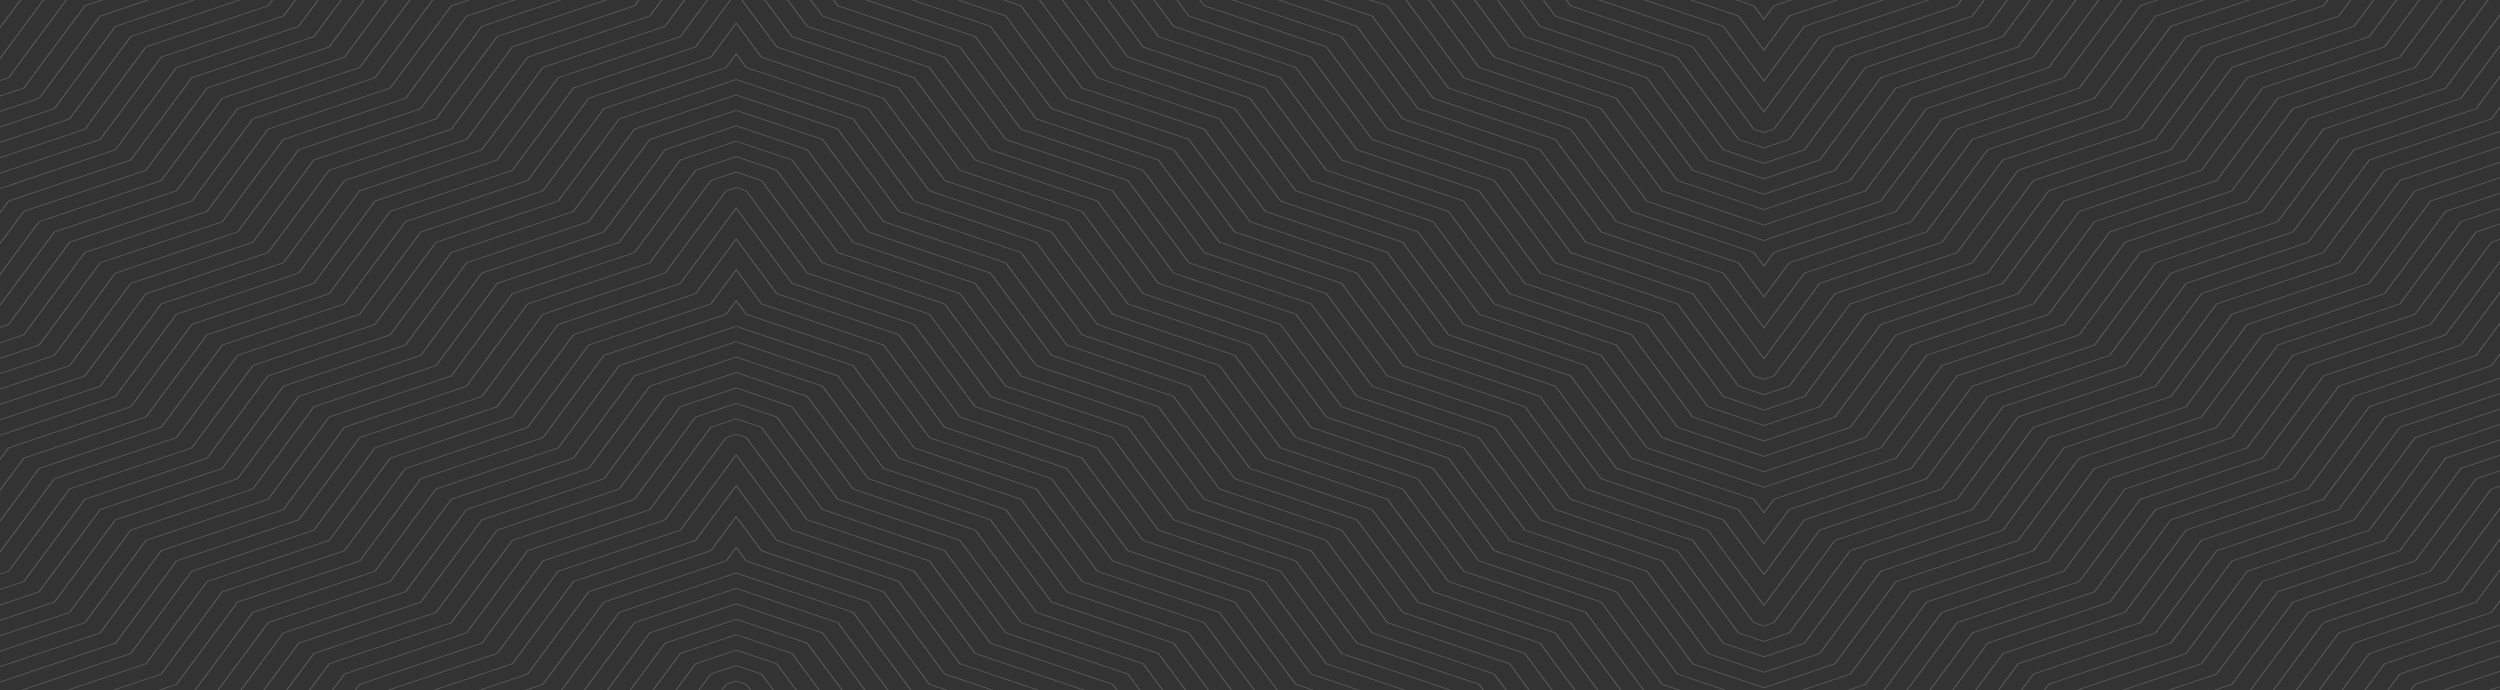 <svg width="1920" height="530" viewBox="0 0 1920 530" fill="none" xmlns="http://www.w3.org/2000/svg">
<rect x="0" y="0" width="1920" height="530" fill="#333333" stroke="none"/>
<g clip-path="url(#clip0_1330_11210)">
<path d="M440.207 256.851L440.082 256.894L393.183 320.059L299.511 351.601L299.386 351.643L252.487 414.808L158.815 446.351L158.69 446.394L111.791 509.559L48.814 530.763H50.7L112.29 510.026L112.416 509.983L159.316 446.818L252.987 415.275L253.113 415.231L300.013 352.066L393.682 320.524L393.807 320.484L440.708 257.317L534.38 225.776L534.505 225.733L565.366 184.17V182.898L533.878 225.31L440.207 256.851ZM428.483 248.957L428.357 248.999L381.458 312.164L287.788 343.708L287.662 343.747L240.762 406.916L147.09 438.455L146.965 438.498L100.067 501.664L13.643 530.764H15.532L100.571 502.13L100.696 502.088L147.594 438.923L241.267 407.381L241.392 407.34L288.291 344.172L381.964 312.634L382.089 312.59L428.988 249.424L522.66 217.883L522.786 217.84L565.369 160.485V159.212L522.156 217.417L428.483 248.957ZM475.256 91.083L428.358 154.25L334.685 185.791L334.56 185.833L287.66 248.997L193.987 280.539L193.861 280.581L146.963 343.747L53.29 375.291L53.164 375.33L6.266 438.498L-87.408 470.037L-87.533 470.08L-132.591 530.763H-131.644L-86.907 470.502L6.766 438.963L6.891 438.92L53.789 375.752L147.462 344.213L147.588 344.169L194.486 281.001L288.159 249.462L288.284 249.421L335.185 186.253L428.857 154.712L428.982 154.671L475.879 91.504L565.365 61.375V60.739L475.382 91.04L475.256 91.083ZM486.981 98.979L440.082 162.144L346.41 193.686L346.285 193.728L299.386 256.895L205.713 288.435L205.587 288.475L158.69 351.644L65.015 383.184L64.89 383.226L17.994 446.395L-75.682 477.934L-75.808 477.977L-115.001 530.764H-114.058L-75.18 478.401L18.493 446.858L18.619 446.819L65.516 383.649L159.191 352.11L159.316 352.067L206.212 288.9L299.887 257.36L300.012 257.318L346.912 194.151L440.583 162.61L440.709 162.567L487.608 99.4L565.367 73.217V72.582L487.104 98.934L486.981 98.979ZM545.604 327.957L498.707 391.122L405.033 422.665L404.908 422.706L358.008 485.873L264.336 517.412L264.211 517.456L254.331 530.764H255.274L264.839 517.88L358.511 486.337L358.637 486.298L405.536 423.128L499.209 391.589L499.335 391.546L546.232 328.381L565.367 321.935V321.299L545.727 327.913L545.604 327.957ZM557.329 335.852L510.431 399.021L416.758 430.559L416.632 430.603L369.735 493.767L276.063 525.311L275.936 525.353L271.916 530.766H272.862L276.565 525.778L370.238 494.236L370.363 494.193L417.262 431.028L510.935 399.485L511.06 399.444L557.958 336.277L565.368 333.784V333.145L557.455 335.812L557.329 335.852ZM463.657 272.644L463.531 272.687L416.632 335.852L322.96 367.394L322.834 367.438L275.935 430.603L182.265 462.144L182.14 462.185L135.239 525.353L119.163 530.766H121.052L135.743 525.818L135.869 525.778L182.766 462.611L276.439 431.071L276.564 431.028L323.463 367.859L417.135 336.32L417.261 336.277L464.16 273.112L557.832 241.571L557.958 241.528L565.367 231.548V230.276L557.329 241.105L463.657 272.644ZM451.931 264.748L451.807 264.791L404.909 327.958L311.234 359.499L311.109 359.541L264.212 422.707L170.54 454.249L170.414 454.292L123.516 517.457L83.989 530.765H85.878L124.019 517.923L124.144 517.881L171.043 454.714L264.716 423.173L264.841 423.129L311.74 359.965L405.412 328.421L405.538 328.382L452.437 265.215L546.109 233.674L546.234 233.632L565.371 207.859V206.587L545.606 233.209L451.931 264.748ZM533.879 130.563L486.982 193.729L393.309 225.269L393.183 225.312L346.284 288.476L252.612 320.019L252.484 320.063L205.587 383.228L111.915 414.769L111.789 414.81L64.89 477.978L-28.782 509.518L-28.908 509.56L-44.653 530.764H-43.708L-28.278 509.984L65.394 478.442L65.519 478.401L112.418 415.234L206.09 383.694L206.215 383.651L253.116 320.485L346.789 288.944L346.914 288.9L393.81 225.735L487.485 194.194L487.61 194.152L534.509 130.987L565.368 120.595V119.958L534.006 130.519L533.879 130.563ZM557.329 146.353L510.431 209.52L416.758 241.061L416.632 241.103L369.735 304.268L276.063 335.812L275.936 335.851L229.037 399.02L135.365 430.559L135.239 430.602L88.34 493.767L-5.335 525.31L-5.46 525.352L-9.479 530.764H-8.536L-4.832 525.777L88.84 494.235L88.965 494.191L135.865 431.026L229.537 399.483L229.663 399.444L276.562 336.275L370.234 304.736L370.359 304.692L417.258 241.528L510.931 209.986L511.056 209.943L557.955 146.777L565.365 144.282V143.646L557.452 146.311L557.329 146.353ZM545.604 138.457L498.705 201.624L405.033 233.165L404.908 233.208L358.008 296.374L264.336 327.916L264.211 327.959L217.313 391.123L123.639 422.666L123.514 422.706L76.616 485.875L-17.058 517.414L-17.182 517.457L-27.064 530.766H-26.118L-16.553 517.881L77.119 486.338L77.244 486.299L124.142 423.13L217.815 391.591L217.939 391.548L264.838 328.382L358.51 296.841L358.636 296.797L405.535 233.633L499.208 202.091L499.334 202.049L546.231 138.882L565.366 132.44V131.803L545.726 138.417L545.604 138.457ZM498.705 106.875L451.805 170.04L358.132 201.581L358.007 201.624L311.109 264.791L217.436 296.332L217.311 296.373L170.414 359.538L76.739 391.08L76.614 391.122L29.716 454.291L-63.958 485.83L-64.083 485.873L-97.414 530.764H-96.469L-63.454 486.298L30.218 454.754L30.344 454.713L77.243 391.546L170.916 360.003L171.041 359.964L217.939 296.797L311.613 265.255L311.737 265.213L358.635 202.046L452.308 170.505L452.434 170.463L499.333 107.296L565.365 85.062V84.428L498.828 106.832L498.705 106.875ZM463.657 83.145L463.531 83.187L416.632 146.353L322.96 177.894L322.834 177.937L275.935 241.104L182.265 272.644L182.14 272.687L135.239 335.852L41.565 367.394L41.44 367.438L-5.457 430.603L-99.132 462.144L-99.256 462.185L-146.153 525.353L-162.228 530.766H-160.34L-145.65 525.818L-145.525 525.778L-98.628 462.611L-4.954 431.071L-4.828 431.028L42.069 367.859L135.743 336.32L135.869 336.277L182.768 273.112L276.438 241.571L276.566 241.528L323.464 178.361L417.136 146.819L417.262 146.777L464.159 83.611L557.831 52.07L557.957 52.027L565.366 42.047V40.776L557.328 51.605L463.657 83.145ZM510.431 114.77L463.532 177.937L369.857 209.478L369.732 209.521L322.834 272.688L229.16 304.227L229.035 304.27L182.138 367.438L88.465 398.979L88.339 399.022L41.44 462.186L-52.232 493.73L-52.358 493.768L-79.826 530.766H-78.88L-51.728 494.193L41.944 462.654L42.069 462.611L88.967 399.444L182.642 367.902L182.767 367.859L229.665 304.694L323.338 273.152L323.463 273.112L370.36 209.945L464.035 178.403L464.16 178.361L511.058 115.195L565.368 96.907V96.271L510.554 114.729L510.431 114.77ZM533.879 320.063L486.982 383.228L393.309 414.769L393.183 414.81L346.287 477.978L252.614 509.518L252.488 509.56L236.742 530.764H237.688L253.118 509.984L346.791 478.442L346.916 478.401L393.812 415.234L487.486 383.694L487.613 383.651L534.509 320.485L565.371 310.094V309.457L534.008 320.016L533.879 320.063ZM545.604 43.708L451.93 75.249L451.806 75.292L404.908 138.459L311.233 169.999L311.108 170.041L264.211 233.208L170.539 264.748L170.413 264.791L123.515 327.958L29.842 359.499L29.717 359.541L-17.186 422.707L-110.859 454.249L-110.985 454.292L-157.881 517.457L-197.409 530.765H-195.52L-157.379 517.923L-157.254 517.881L-110.355 454.714L-16.682 423.173L-16.556 423.129L30.34 359.965L124.014 328.421L124.139 328.382L171.038 265.215L264.711 233.674L264.836 233.632L311.733 170.465L405.407 138.925L405.532 138.882L452.436 75.717L546.106 44.176L546.234 44.133L565.369 18.361V17.09L545.604 43.708ZM522.153 122.667L475.256 185.832L381.583 217.375L381.457 217.417L334.561 280.581L240.888 312.122L240.761 312.166L193.864 375.331L100.191 406.873L100.066 406.916L53.166 470.083L-40.506 501.625L-40.631 501.665L-62.237 530.766H-61.292L-40 502.088L53.671 470.548L53.798 470.505L100.697 407.34L194.369 375.798L194.494 375.755L241.395 312.59L335.065 281.047L335.193 281.004L382.089 217.84L475.762 186.299L475.887 186.256L522.786 123.091L565.371 108.753V108.117L522.283 122.625L522.153 122.667ZM498.705 485.872L465.372 530.763H466.318L499.335 486.296L565.367 464.06V463.424L498.83 485.827L498.705 485.872ZM510.431 493.766L482.962 530.763H483.907L511.06 494.19L565.37 475.905V475.267L510.556 493.724L510.431 493.766ZM475.256 470.08L430.199 530.763H431.144L475.884 470.502L565.37 440.375V439.735L475.384 470.036L475.256 470.08ZM522.153 501.662L500.548 530.763H501.492L522.783 502.085L565.366 487.747V487.111L522.278 501.622L522.153 501.662ZM463.657 462.143L463.531 462.183L416.632 525.352L400.557 530.764H402.446L417.136 525.817L417.262 525.777L464.161 462.609L557.833 431.071L557.959 431.026L565.368 421.047V419.776L557.33 430.604L463.657 462.143ZM557.329 525.352L553.31 530.764H554.254L557.958 525.777L565.367 523.281V522.645L557.455 525.31L557.329 525.352ZM545.604 517.454L535.723 530.763H536.668L546.234 517.879L565.369 511.437V510.799L545.729 517.409L545.604 517.454ZM522.153 312.164L475.256 375.33L381.583 406.873L381.457 406.916L334.56 470.08L240.887 501.623L240.76 501.664L219.155 530.764H220.101L241.391 502.087L335.064 470.547L335.192 470.503L382.088 407.338L475.761 375.795L475.886 375.753L522.785 312.587L565.37 298.25V297.614L522.282 312.121L522.153 312.164ZM533.879 509.559L518.136 530.763H519.08L534.507 509.983L565.369 499.593V498.954L534.006 509.515L533.879 509.559ZM451.931 454.246L451.807 454.29L404.909 517.454L365.383 530.763H367.272L405.411 517.92L405.537 517.879L452.436 454.712L546.106 423.17L546.234 423.127L565.369 397.355V396.084L545.604 422.703L451.931 454.246ZM486.981 288.476L440.082 351.646L346.409 383.183L346.284 383.225L299.385 446.394L205.712 477.933L205.586 477.976L166.394 530.763H167.337L206.215 478.4L299.888 446.857L300.015 446.818L346.913 383.648L440.585 352.109L440.711 352.066L487.608 288.899L565.367 262.716V262.081L487.105 288.434L486.981 288.476ZM510.431 304.27L463.532 367.438L369.857 398.977L369.732 399.021L322.834 462.185L229.16 493.728L229.035 493.767L201.568 530.764H202.513L229.665 494.191L323.338 462.653L323.463 462.609L370.36 399.444L464.035 367.901L464.16 367.859L511.058 304.692L565.368 286.407V285.767L510.554 304.224L510.431 304.27ZM498.705 296.372L451.807 359.54L358.133 391.08L358.008 391.122L311.11 454.291L217.437 485.83L217.312 485.873L183.979 530.764H184.925L217.941 486.298L311.615 454.754L311.739 454.713L358.637 391.546L452.31 360.003L452.436 359.964L499.335 296.794L565.367 274.559V273.924L498.83 296.329L498.705 296.372ZM475.256 280.581L428.358 343.747L334.685 375.291L334.56 375.33L287.66 438.498L193.987 470.037L193.861 470.08L148.806 530.764H149.751L194.491 470.503L288.164 438.965L288.289 438.923L335.188 375.753L428.861 344.213L428.986 344.171L475.883 281.001L565.367 250.875V250.239L475.383 280.54L475.256 280.581ZM440.207 446.351L440.082 446.394L393.183 509.559L330.208 530.763H332.097L393.684 510.026L393.809 509.983L440.71 446.818L534.382 415.275L534.507 415.231L565.368 373.668V372.398L533.88 414.807L440.207 446.351ZM428.483 438.453L428.357 438.495L381.458 501.662L295.035 530.763H296.924L381.961 502.129L382.086 502.087L428.985 438.923L522.657 407.38L522.783 407.338L565.366 349.983V348.713L522.153 406.916L428.483 438.453ZM486.981 477.976L447.787 530.763H448.73L487.611 478.4L565.37 452.218V451.582L487.107 477.932L486.981 477.976ZM-168.978 225.734L-75.306 194.193L-75.181 194.151L-28.281 130.986L65.391 99.444L65.516 99.401L112.417 36.235L206.087 4.695L206.212 4.652L210.234 -0.765H209.291L205.583 4.228L111.911 35.767L111.785 35.81L64.887 98.978L-28.785 130.519L-28.911 130.562L-75.809 193.728L-169.481 225.268L-169.606 225.311L-216.507 288.476L-223.918 290.973V291.612L-215.876 288.902L-168.978 225.734ZM-192.428 304.691L-145.53 241.527L-51.858 209.985L-51.732 209.942L-4.834 146.776L88.838 115.236L88.963 115.192L135.862 52.026L229.535 20.486L229.661 20.445L245.409 -0.764H244.462L229.031 20.022L135.361 51.562L135.235 51.604L88.336 114.771L-5.336 146.311L-5.461 146.353L-52.361 209.52L-146.033 241.061L-146.158 241.103L-193.057 304.269L-223.919 314.66V315.297L-192.555 304.736L-192.428 304.691ZM-110.481 360.003L-110.355 359.964L-63.457 296.794L30.215 265.255L30.341 265.213L77.24 202.046L170.913 170.505L171.038 170.463L217.936 107.296L311.61 75.755L311.734 75.713L358.632 12.546L398.168 -0.766H396.278L358.13 12.082L358.004 12.124L311.106 75.29L217.433 106.832L217.308 106.875L170.41 170.04L76.736 201.581L76.611 201.624L29.713 264.789L-63.961 296.331L-64.086 296.372L-110.986 359.54L-204.658 391.08L-204.783 391.122L-223.92 416.896V418.166L-204.154 391.546L-110.481 360.003ZM-122.205 352.11L-122.08 352.068L-75.182 288.899L18.491 257.359L18.617 257.317L65.514 194.15L159.189 162.609L159.314 162.566L206.21 99.4L299.885 67.859L300.012 67.817L346.91 4.651L362.996 -0.766H361.107L346.407 4.185L346.282 4.229L299.381 67.394L205.709 98.935L205.583 98.978L158.686 162.143L65.011 193.685L64.886 193.727L17.99 256.892L-75.683 288.434L-75.809 288.474L-122.708 351.643L-216.381 383.183L-216.507 383.225L-223.918 393.209V394.479L-215.876 383.648L-122.205 352.11ZM-199.792 -0.763H-201.682L-216.383 4.188L-216.509 4.232L-223.92 14.213V15.483L-215.878 4.655L-199.792 -0.763ZM-157.254 328.381L-110.355 265.214L-16.682 233.673L-16.556 233.631L30.34 170.464L124.014 138.924L124.138 138.881L171.038 75.714L264.71 44.173L264.835 44.13L298.17 -0.765H297.224L264.207 43.706L170.535 75.247L170.409 75.29L123.509 138.457L29.837 169.997L29.712 170.039L-17.186 233.206L-110.86 264.747L-110.986 264.79L-157.882 327.957L-223.918 350.189V350.829L-157.379 328.423L-157.254 328.381ZM-168.978 320.484L-122.081 257.318L-28.408 225.777L-28.282 225.734L18.616 162.567L112.288 131.027L112.414 130.985L159.312 67.818L252.985 36.276L253.111 36.234L280.581 -0.765H279.636L252.48 35.812L158.809 67.353L158.684 67.395L111.785 130.563L18.113 162.103L17.988 162.145L-28.912 225.312L-122.586 256.852L-122.711 256.894L-169.607 320.062L-223.92 338.346V338.982L-169.105 320.525L-168.978 320.484ZM-180.703 312.587L-133.804 249.423L-40.131 217.882L-40.006 217.839L6.892 154.673L100.566 123.131L100.691 123.088L147.589 59.922L241.264 28.382L241.389 28.338L262.997 -0.766H262.053L240.758 27.915L147.086 59.455L146.961 59.498L100.063 122.665L6.39 154.204L6.264 154.247L-40.635 217.414L-134.308 248.955L-134.434 248.997L-181.33 312.163L-223.917 326.502V327.138L-180.827 312.631L-180.703 312.587ZM-192.428 494.189L-145.529 431.024L-51.858 399.481L-51.732 399.44L-4.834 336.273L88.838 304.733L88.963 304.69L135.862 241.525L229.535 209.983L229.661 209.94L276.558 146.774L370.231 115.234L370.356 115.19L417.255 52.024L510.928 20.484L511.053 20.443L526.801 -0.766H525.855L510.425 20.02L416.755 51.561L416.629 51.603L369.731 114.77L276.06 146.31L275.933 146.352L229.035 209.519L135.362 241.059L135.236 241.101L88.337 304.266L-5.335 335.81L-5.46 335.849L-52.36 399.018L-146.032 430.557L-146.157 430.6L-193.056 493.765L-223.918 504.157V504.794L-192.554 494.234L-192.428 494.189ZM-204.154 486.295L-157.256 423.127L-63.583 391.588L-63.457 391.545L-16.557 328.379L77.115 296.836L77.24 296.794L124.138 233.628L217.809 202.088L217.936 202.046L264.834 138.88L358.506 107.339L358.632 107.296L405.531 44.129L499.205 12.589L499.331 12.546L509.215 -0.766H508.269L498.702 12.122L405.029 43.663L404.904 43.705L358.004 106.872L264.332 138.412L264.207 138.455L217.308 201.622L123.636 233.163L123.511 233.206L76.612 296.372L-17.062 327.914L-17.187 327.957L-64.085 391.122L-157.757 422.665L-157.883 422.706L-204.781 485.873L-223.918 492.315V492.952L-204.277 486.338L-204.154 486.295ZM-168.978 415.23L-75.306 383.691L-75.181 383.647L-28.281 320.483L65.391 288.941L65.516 288.898L112.415 225.732L206.087 194.191L206.212 194.149L253.113 130.984L346.786 99.442L346.911 99.399L393.807 36.233L487.481 4.693L487.608 4.65L491.628 -0.767H490.685L486.979 4.226L393.306 35.765L393.18 35.808L346.284 98.975L252.609 130.516L252.484 130.56L205.584 193.725L111.914 225.266L111.788 225.309L64.891 288.476L-28.781 320.019L-28.907 320.063L-75.805 383.228L-169.477 414.769L-169.602 414.81L-216.504 477.978L-223.913 480.473V481.111L-215.871 478.403L-168.978 415.23ZM-98.756 367.9L-98.631 367.858L-51.731 304.691L41.941 273.148L42.066 273.109L88.964 209.942L182.64 178.401L182.765 178.359L229.663 115.192L323.336 83.652L323.461 83.609L370.358 20.444L433.344 -0.765H431.456L369.855 19.977L369.73 20.02L322.831 83.185L229.158 114.726L229.033 114.768L182.137 177.935L88.463 209.476L88.336 209.519L41.438 272.686L-52.234 304.226L-52.36 304.269L-99.258 367.437L-192.931 398.976L-193.056 399.02L-223.918 440.583V441.854L-192.428 399.441L-98.756 367.9ZM-168.978 509.982L-122.081 446.817L-28.408 415.274L-28.282 415.23L18.616 352.065L112.288 320.523L112.414 320.483L159.314 257.316L252.985 225.775L253.111 225.732L300.008 162.565L393.68 131.025L393.805 130.983L440.706 67.816L534.378 36.274L534.503 36.232L561.976 -0.767H561.03L533.878 35.811L440.206 67.352L440.081 67.394L393.182 130.562L299.51 162.102L299.385 162.144L252.486 225.311L158.814 256.851L158.689 256.893L111.788 320.061L18.117 351.6L17.992 351.644L-28.908 414.808L-122.582 446.349L-122.707 446.394L-169.603 509.558L-223.917 527.845V528.481L-169.102 510.024L-168.978 509.982ZM-87.033 375.795L-86.907 375.753L-40.008 312.587L53.664 281.045L53.79 281.001L100.689 217.838L194.362 186.297L194.487 186.254L241.385 123.089L335.058 91.548L335.186 91.504L382.083 28.339L468.517 -0.765H466.629L381.579 27.873L381.453 27.916L334.555 91.082L240.883 122.624L240.757 122.667L193.86 185.832L100.187 217.373L100.062 217.415L53.162 280.581L-40.51 312.121L-40.635 312.164L-87.533 375.33L-181.208 406.87L-181.333 406.913L-223.92 464.269V465.54L-180.705 407.337L-87.033 375.795ZM-145.529 336.276L-98.632 273.109L-4.959 241.568L-4.833 241.525L42.064 178.358L135.738 146.817L135.863 146.775L182.761 83.609L276.434 52.068L276.559 52.025L315.753 -0.765H314.81L275.929 51.603L182.259 83.145L182.133 83.187L135.234 146.353L41.56 177.894L41.435 177.937L-5.462 241.104L-99.137 272.644L-99.261 272.687L-146.158 335.852L-223.918 362.038V362.674L-145.654 336.32L-145.529 336.276ZM-180.703 502.085L-133.804 438.92L-40.131 407.378L-40.006 407.337L6.892 344.169L100.566 312.631L100.691 312.587L147.589 249.421L241.264 217.88L241.389 217.837L288.286 154.671L381.959 123.129L382.084 123.086L428.983 59.921L522.657 28.383L522.783 28.34L544.392 -0.764H543.448L522.153 27.917L428.48 59.457L428.355 59.5L381.456 122.666L287.786 154.207L287.66 154.25L240.76 217.417L147.088 248.958L146.963 249L100.065 312.165L6.392 343.708L6.266 343.747L-40.633 406.916L-134.306 438.455L-134.432 438.498L-181.33 501.662L-223.917 515.999V516.637L-180.827 502.127L-180.703 502.085ZM-204.154 296.794L-157.256 233.63L-63.583 202.089L-63.457 202.047L-16.557 138.88L77.115 107.339L77.24 107.296L124.138 44.129L217.809 12.589L217.936 12.546L227.819 -0.766H226.874L217.306 12.122L123.634 43.663L123.509 43.705L76.612 106.873L-17.062 138.414L-17.187 138.457L-64.086 201.624L-157.758 233.165L-157.884 233.208L-204.783 296.374L-223.92 302.816V303.455L-204.278 296.843L-204.154 296.794ZM-180.703 123.089L-133.804 59.922L-40.131 28.383L-40.006 28.34L-18.398 -0.764H-19.341L-40.635 27.917L-134.308 59.458L-134.434 59.501L-181.33 122.668L-223.917 137.006V137.642L-180.827 123.133L-180.703 123.089ZM-157.254 138.882L-110.355 75.715L-16.682 44.174L-16.556 44.131L16.777 -0.763H15.832L-17.186 43.708L-110.86 75.249L-110.986 75.292L-157.882 138.458L-223.918 160.693V161.33L-157.379 138.925L-157.254 138.882ZM-145.529 146.776L-98.631 83.61L-4.958 52.07L-4.831 52.027L34.365 -0.763H33.42L-5.459 51.604L-99.134 83.144L-99.258 83.186L-146.155 146.352L-223.917 172.535V173.171L-145.653 146.818L-145.529 146.776ZM-168.978 130.987L-122.081 67.82L-28.408 36.278L-28.282 36.236L-0.812 -0.763H-1.757L-28.91 35.812L-122.584 67.353L-122.709 67.395L-169.606 130.563L-223.918 148.849V149.485L-169.103 131.029L-168.978 130.987ZM-133.804 154.674L-86.906 91.507L6.767 59.965L6.892 59.922L51.952 -0.765H51.006L6.264 59.499L-87.408 91.04L-87.533 91.082L-134.433 154.249L-223.918 184.38V185.016L-133.931 154.715L-133.804 154.674ZM-164.616 -0.763H-166.505L-204.658 12.084L-204.783 12.125L-223.919 37.898V39.169L-204.153 12.548L-164.616 -0.763ZM-94.269 -0.763H-96.159L-181.207 27.875L-181.332 27.918L-223.919 85.273V86.545L-180.704 28.341L-94.269 -0.763ZM-129.443 -0.763H-131.332L-192.932 19.979L-193.057 20.022L-223.918 61.586V62.857L-192.428 20.446L-129.443 -0.763ZM-122.205 162.61L-122.08 162.567L-75.182 99.401L18.491 67.86L18.617 67.818L65.516 4.653L81.603 -0.764H79.714L65.012 4.186L64.887 4.23L17.99 67.395L-75.683 98.936L-75.809 98.979L-122.708 162.144L-216.38 193.686L-216.506 193.728L-223.917 203.709V204.981L-215.875 194.15L-122.205 162.61ZM-192.428 115.193L-145.53 52.027L-51.858 20.487L-51.732 20.446L-35.986 -0.763H-36.93L-52.362 20.023L-146.034 51.563L-146.159 51.605L-193.058 114.771L-223.919 125.161V125.797L-192.555 115.237L-192.428 115.193ZM-87.033 186.299L-86.907 186.256L-40.008 123.091L53.665 91.55L53.791 91.507L100.69 28.341L187.125 -0.763H185.236L100.188 27.875L100.063 27.918L53.163 91.084L-40.509 122.625L-40.634 122.668L-87.532 185.833L-181.205 217.374L-181.33 217.416L-223.917 274.773V276.043L-180.702 217.839L-87.033 186.299ZM-110.481 170.506L-110.355 170.464L-63.457 107.297L30.215 75.756L30.341 75.714L77.24 12.547L116.774 -0.765H114.886L76.735 12.082L76.61 12.124L29.711 75.29L-63.963 106.832L-64.088 106.875L-110.988 170.04L-204.66 201.581L-204.785 201.624L-223.922 227.397V228.668L-204.156 202.046L-110.481 170.506ZM-98.756 178.402L-98.631 178.36L-51.729 115.193L41.942 83.653L42.067 83.61L88.965 20.445L151.952 -0.764H150.063L88.464 19.978L88.338 20.021L41.439 83.186L-52.233 114.727L-52.359 114.769L-99.257 177.936L-192.93 209.477L-193.055 209.52L-223.917 251.084V252.357L-192.427 209.944L-98.756 178.402ZM-204.154 107.298L-157.256 44.131L-63.583 12.591L-63.457 12.548L-53.573 -0.764H-54.518L-64.086 12.124L-157.756 43.665L-157.882 43.707L-204.782 106.874L-223.919 113.316V113.952L-204.278 107.339L-204.154 107.298ZM-168.978 36.236L-75.306 4.696L-75.181 4.653L-71.159 -0.764H-72.103L-75.809 4.229L-169.481 35.77L-169.606 35.812L-216.507 98.979L-223.918 101.473V102.11L-215.876 99.401L-168.978 36.236ZM-133.804 344.171L-86.906 281.001L6.767 249.464L6.892 249.423L53.79 186.255L147.463 154.714L147.588 154.673L194.487 91.506L288.16 59.965L288.285 59.923L333.345 -0.765H332.4L287.658 59.5L193.986 91.04L193.86 91.082L146.962 154.249L53.289 185.79L53.163 185.832L6.266 248.999L-87.408 280.539L-87.533 280.581L-134.433 343.747L-223.918 373.877V374.514L-133.931 344.213L-133.804 344.171Z" fill="white" fill-opacity=".2"/>
<path d="M596.854 225.311L565.367 182.899V184.171L596.227 225.734L596.352 225.777L690.024 257.318L736.924 320.485L737.049 320.525L830.718 352.067L877.618 415.232L877.744 415.276L971.414 446.819L1018.32 509.984L1018.44 510.027L1080.03 530.764H1081.92L1018.94 509.56L972.044 446.395L971.918 446.352L878.246 414.809L831.347 351.644L831.222 351.602L737.55 320.06L690.65 256.895L690.524 256.852L596.854 225.311ZM608.579 217.417L565.367 159.212V160.485L607.95 217.84L608.075 217.883L701.747 249.424L748.647 312.59L748.771 312.634L842.445 344.172L889.343 407.34L889.468 407.381L983.142 438.923L1030.04 502.088L1030.16 502.13L1115.2 530.764H1117.09L1030.67 501.664L983.768 438.498L983.644 438.455L889.972 406.916L843.071 343.747L842.945 343.708L749.274 312.164L702.375 248.999L702.249 248.957L608.579 217.417ZM655.351 91.04L565.367 60.738V61.374L654.853 91.503L701.749 154.67L701.874 154.711L795.546 186.252L842.447 249.42L842.572 249.461L936.245 281L983.143 344.168L983.269 344.212L1076.94 375.751L1123.84 438.919L1123.96 438.962L1217.64 470.501L1262.38 530.762H1263.32L1218.26 470.079L1218.14 470.036L1124.47 438.497L1077.57 375.329L1077.44 375.29L983.769 343.746L936.873 280.58L936.747 280.538L843.074 248.996L796.173 185.832L796.048 185.79L702.374 154.249L655.478 91.082L655.351 91.04ZM643.629 98.934L565.366 72.582V73.217L643.126 99.4L690.024 162.566L690.149 162.609L783.821 194.15L830.721 257.317L830.845 257.359L924.521 288.899L971.417 352.066L971.542 352.109L1065.22 383.648L1112.11 446.818L1112.24 446.857L1205.91 478.4L1244.79 530.763H1245.73L1206.54 477.976L1206.42 477.933L1112.74 446.394L1065.84 383.225L1065.72 383.183L972.043 351.643L925.146 288.474L925.02 288.434L831.347 256.894L784.447 193.727L784.322 193.685L690.65 162.143L643.751 98.978L643.629 98.934ZM585.003 327.913L565.362 321.299V321.935L584.498 328.381L631.395 391.546L631.521 391.589L725.194 423.128L772.094 486.298L772.22 486.337L865.892 517.88L875.457 530.764H876.4L866.52 517.456L866.395 517.412L772.723 485.873L725.823 422.706L725.698 422.665L632.024 391.122L585.127 327.957L585.003 327.913ZM573.278 335.812L565.364 333.145V333.784L572.774 336.277L619.672 399.444L619.797 399.485L713.471 431.028L760.37 494.193L760.495 494.236L854.168 525.778L857.871 530.766H858.818L854.798 525.353L854.671 525.311L761 493.767L714.101 430.603L713.976 430.559L620.302 399.021L573.404 335.852L573.278 335.812ZM573.405 241.104L565.367 230.275V231.547L572.775 241.527L572.901 241.57L666.573 273.111L713.472 336.276L713.597 336.319L807.269 367.858L854.169 431.027L854.294 431.07L947.968 462.61L994.866 525.777L994.992 525.817L1009.68 530.765H1011.57L995.496 525.352L948.595 462.184L948.47 462.143L854.8 430.602L807.9 367.438L807.774 367.394L714.102 335.852L667.204 272.687L667.078 272.644L573.405 241.104ZM585.131 233.207L565.365 206.585V207.857L584.502 233.63L584.627 233.672L678.299 265.213L725.197 328.38L725.323 328.419L818.995 359.963L865.895 423.127L866.019 423.171L959.693 454.712L1006.59 517.879L1006.72 517.921L1044.86 530.763H1046.75L1007.22 517.455L960.321 454.29L960.195 454.247L866.523 422.705L819.626 359.539L819.501 359.497L725.827 327.956L678.928 264.789L678.804 264.746L585.131 233.207ZM596.729 130.519L565.367 119.958V120.595L596.226 130.987L643.126 194.152L643.249 194.194L736.925 225.735L783.822 288.9L783.946 288.944L877.62 320.485L924.52 383.651L924.645 383.694L1018.32 415.234L1065.21 478.401L1065.34 478.442L1159.01 509.984L1174.44 530.764H1175.39L1159.64 509.56L1159.52 509.518L1065.84 477.978L1018.95 414.81L1018.82 414.769L925.149 383.228L878.25 320.063L878.123 320.019L784.451 288.476L737.553 225.312L737.426 225.269L643.753 193.729L596.855 130.563L596.729 130.519ZM573.28 146.31L565.366 143.645V144.281L572.776 146.776L619.674 209.942L619.799 209.985L713.472 241.527L760.372 304.691L760.497 304.735L854.169 336.274L901.068 399.443L901.193 399.482L994.865 431.025L1041.77 494.19L1041.89 494.234L1135.56 525.776L1139.27 530.763H1140.21L1136.19 525.351L1136.06 525.309L1042.39 493.765L995.494 430.6L995.367 430.557L901.696 399.018L854.8 335.85L854.673 335.811L761 304.267L714.101 241.102L713.976 241.06L620.302 209.519L573.404 146.352L573.28 146.31ZM585.003 138.417L565.362 131.803V132.44L584.498 138.882L631.395 202.049L631.521 202.091L725.194 233.633L772.094 296.797L772.22 296.841L865.892 328.382L912.79 391.548L912.915 391.591L1006.59 423.13L1053.48 486.299L1053.61 486.338L1147.28 517.881L1156.85 530.766H1157.79L1147.91 517.457L1147.79 517.414L1054.11 485.875L1007.22 422.706L1007.09 422.666L913.416 391.123L866.518 327.959L866.393 327.916L772.721 296.374L725.821 233.208L725.696 233.165L632.024 201.624L585.125 138.457L585.003 138.417ZM631.903 106.833L565.366 84.429V85.063L631.398 107.297L678.297 170.464L678.423 170.506L772.096 202.047L818.994 265.214L819.118 265.256L912.792 296.798L959.691 359.965L959.816 360.004L1053.49 391.547L1100.39 454.714L1100.51 454.755L1194.19 486.299L1227.2 530.765H1228.15L1194.81 485.874L1194.69 485.831L1101.02 454.292L1054.12 391.123L1053.99 391.081L960.319 359.538L913.422 296.373L913.297 296.332L819.623 264.791L772.725 201.624L772.599 201.581L678.927 170.04L632.027 106.875L631.903 106.833ZM573.405 51.604L565.367 40.775V42.046L572.775 52.026L572.901 52.069L666.573 83.61L713.47 146.776L713.596 146.818L807.268 178.36L854.166 241.527L854.293 241.57L947.964 273.111L994.864 336.276L994.989 336.319L1088.66 367.858L1135.56 431.027L1135.69 431.07L1229.36 462.61L1276.26 525.777L1276.38 525.817L1291.07 530.765H1292.96L1276.89 525.352L1229.99 462.184L1229.86 462.143L1136.19 430.602L1089.29 367.437L1089.17 367.393L995.495 335.851L948.594 272.686L948.469 272.643L854.799 241.103L807.9 177.937L807.774 177.894L714.102 146.353L667.204 83.187L667.078 83.145L573.405 51.604ZM620.177 114.729L565.363 96.271V96.907L619.674 115.195L666.573 178.361L666.697 178.403L760.372 209.945L807.269 273.112L807.394 273.152L901.068 304.694L947.966 367.859L948.091 367.902L1041.77 399.444L1088.67 462.611L1088.79 462.654L1182.46 494.193L1209.61 530.766H1210.56L1183.09 493.768L1182.96 493.73L1089.29 462.186L1042.4 399.022L1042.27 398.979L948.596 367.438L901.698 304.27L901.574 304.227L807.9 272.688L761 209.521L760.876 209.478L667.2 177.937L620.302 114.77L620.177 114.729ZM596.727 320.016L565.363 309.457V310.094L596.226 320.485L643.122 383.651L643.249 383.694L736.923 415.234L783.82 478.4L783.945 478.441L877.618 509.983L893.049 530.763H893.994L878.248 509.559L878.121 509.517L784.448 477.977L737.552 414.809L737.425 414.768L643.752 383.227L596.854 320.062L596.727 320.016ZM565.363 17.088V18.359L584.499 44.131L584.627 44.174L678.297 75.715L725.2 138.88L725.326 138.923L819 170.463L865.897 233.63L866.022 233.672L959.695 265.213L1006.59 328.38L1006.72 328.419L1100.39 359.963L1147.29 423.127L1147.41 423.171L1241.09 454.712L1287.99 517.879L1288.11 517.921L1326.25 530.763H1328.14L1288.61 517.455L1241.72 454.29L1241.59 454.247L1147.92 422.705L1101.02 359.539L1100.89 359.497L1007.22 327.956L960.32 264.789L960.194 264.746L866.522 233.206L819.625 170.039L819.5 169.997L725.826 138.457L678.927 75.29L678.803 75.247L585.129 43.706L565.363 17.088ZM608.454 122.625L565.365 108.117V108.753L607.95 123.091L654.849 186.256L654.974 186.299L748.647 217.84L795.543 281.004L795.671 281.047L889.342 312.59L936.243 375.755L936.367 375.798L1030.04 407.34L1076.94 470.505L1077.07 470.548L1170.74 502.088L1192.03 530.766H1192.97L1171.37 501.665L1171.24 501.625L1077.57 470.083L1030.67 406.916L1030.55 406.873L936.872 375.331L889.975 312.166L889.848 312.122L796.175 280.581L749.279 217.417L749.153 217.375L655.48 185.832L608.581 122.667L608.454 122.625ZM631.903 485.827L565.366 463.424V464.06L631.398 486.296L664.415 530.763H665.36L632.027 485.872L631.903 485.827ZM620.177 493.724L565.363 475.267V475.905L619.674 494.19L646.827 530.763H647.772L620.303 493.766L620.177 493.724ZM655.35 470.036L565.363 439.735V440.375L654.849 470.502L699.59 530.763H700.535L655.478 470.08L655.35 470.036ZM608.455 501.622L565.367 487.111V487.747L607.95 502.085L629.241 530.763H630.186L608.58 501.662L608.455 501.622ZM573.405 430.603L565.367 419.775V421.046L572.775 431.025L572.901 431.07L666.573 462.608L713.472 525.776L713.597 525.816L728.287 530.763H730.176L714.1 525.351L667.202 462.182L667.076 462.142L573.405 430.603ZM573.278 525.31L565.366 522.645V523.281L572.774 525.777L576.478 530.764H577.423L573.404 525.352L573.278 525.31ZM585.003 517.409L565.362 510.799V511.437L584.498 517.879L594.064 530.763H595.008L585.127 517.454L585.003 517.409ZM608.454 312.121L565.365 297.614V298.25L607.95 312.587L654.849 375.753L654.974 375.795L748.647 407.338L795.543 470.503L795.671 470.547L889.344 502.087L910.634 530.764H911.58L889.975 501.664L889.848 501.623L796.175 470.08L749.279 406.916L749.153 406.873L655.48 375.33L608.581 312.164L608.454 312.121ZM596.727 509.515L565.363 498.954V499.593L596.226 509.983L611.653 530.763H612.597L596.853 509.559L596.727 509.515ZM585.129 422.703L565.363 396.084V397.355L584.499 423.127L584.627 423.17L678.297 454.712L725.195 517.879L725.322 517.92L763.461 530.763H765.35L725.824 517.454L678.925 454.29L678.801 454.246L585.129 422.703ZM643.629 288.434L565.366 262.081V262.716L643.125 288.899L690.021 352.066L690.147 352.109L783.82 383.648L830.717 446.818L830.844 446.857L924.518 478.4L963.396 530.763H964.339L925.147 477.976L925.02 477.933L831.347 446.394L784.447 383.225L784.322 383.183L690.649 351.646L643.75 288.476L643.629 288.434ZM620.177 304.224L565.363 285.767V286.407L619.674 304.692L666.573 367.859L666.697 367.901L760.372 399.444L807.269 462.609L807.394 462.653L901.068 494.191L928.22 530.764H929.165L901.697 493.767L901.573 493.728L807.899 462.185L761 399.021L760.876 398.977L667.2 367.438L620.302 304.27L620.177 304.224ZM631.903 296.329L565.366 273.924V274.559L631.398 296.794L678.297 359.964L678.423 360.003L772.096 391.546L818.994 454.713L819.118 454.754L912.792 486.298L945.808 530.764H946.754L913.422 485.873L913.297 485.83L819.623 454.291L772.725 391.122L772.599 391.08L678.925 359.54L632.027 296.372L631.903 296.329ZM655.351 280.539L565.367 250.238V250.874L654.851 281L701.747 344.17L701.872 344.212L795.546 375.752L842.445 438.922L842.57 438.964L936.243 470.502L980.983 530.763H981.927L936.872 470.079L936.746 470.036L843.073 438.497L796.172 375.329L796.047 375.29L702.373 343.746L655.477 280.58L655.351 280.539ZM596.854 414.808L565.367 372.399V373.669L596.227 415.232L596.352 415.276L690.024 446.819L736.924 509.984L737.049 510.027L798.637 530.764H800.526L737.551 509.56L690.651 446.395L690.525 446.352L596.854 414.808ZM608.579 406.916L565.367 348.713V349.983L607.95 407.338L608.075 407.38L701.747 438.923L748.647 502.087L748.771 502.129L833.809 530.763H835.698L749.275 501.662L702.376 438.495L702.25 438.453L608.579 406.916ZM643.627 477.932L565.362 451.582V452.218L643.121 478.4L682.002 530.763H682.945L643.751 477.976L643.627 477.932ZM1346.61 288.901L1354.65 291.611V290.972L1347.24 288.475L1300.34 225.31L1300.21 225.267L1206.54 193.727L1159.65 130.561L1159.52 130.518L1065.85 98.977L1018.95 35.81L1018.82 35.767L925.15 4.229L921.443 -0.764H920.5L924.522 4.653L924.647 4.696L1018.32 36.236L1065.22 99.402L1065.34 99.445L1159.02 130.987L1205.92 194.152L1206.04 194.194L1299.71 225.735L1346.61 288.901ZM1323.29 304.736L1354.65 315.297V314.66L1323.79 304.269L1276.89 241.103L1276.77 241.061L1183.09 209.52L1136.19 146.353L1136.07 146.311L1042.4 114.771L995.498 51.604L995.371 51.562L901.702 20.022L886.27 -0.763H885.323L901.071 20.446L901.197 20.487L994.869 52.027L1041.77 115.193L1041.89 115.237L1135.57 146.777L1182.46 209.943L1182.59 209.986L1276.26 241.528L1323.16 304.692L1323.29 304.736ZM1334.89 391.546L1354.65 418.166V416.896L1335.52 391.122L1335.39 391.08L1241.72 359.54L1194.82 296.372L1194.69 296.331L1101.02 264.789L1054.12 201.624L1054 201.581L960.324 170.04L913.427 106.875L913.302 106.832L819.627 75.29L772.729 12.123L772.603 12.081L734.454 -0.765H732.565L772.101 12.547L818.997 75.714L819.122 75.756L912.796 107.297L959.695 170.464L959.82 170.506L1053.49 202.047L1100.39 265.214L1100.52 265.256L1194.19 296.795L1241.09 359.965L1241.21 360.004L1334.89 391.546ZM1346.61 383.647L1354.65 394.478V393.208L1347.24 383.224L1347.11 383.182L1253.44 351.642L1206.54 288.473L1206.42 288.433L1112.74 256.891L1065.84 193.726L1065.72 193.684L972.046 162.142L925.149 98.977L925.022 98.934L831.35 67.395L784.449 4.23L784.324 4.186L769.624 -0.765H767.735L783.821 4.652L830.718 67.818L830.845 67.86L924.521 99.401L971.417 162.567L971.542 162.61L1065.22 194.151L1112.11 257.318L1112.24 257.36L1205.91 288.9L1252.81 352.069L1252.94 352.111L1346.61 383.647ZM1346.61 4.655L1354.65 15.483V14.213L1347.24 4.232L1347.11 4.188L1332.42 -0.763H1330.52L1346.61 4.655ZM1288.11 328.423L1354.65 350.829V350.189L1288.61 327.957L1241.72 264.79L1241.59 264.747L1147.92 233.206L1101.02 170.039L1100.9 169.997L1007.22 138.457L960.323 75.29L960.197 75.247L866.525 43.706L833.507 -0.765H832.561L865.896 44.13L866.021 44.173L959.693 75.714L1006.59 138.881L1006.72 138.924L1100.39 170.464L1147.29 233.631L1147.42 233.673L1241.09 265.214L1287.99 328.381L1288.11 328.423ZM1299.84 320.525L1354.65 338.982V338.346L1300.34 320.062L1253.44 256.894L1253.32 256.852L1159.64 225.312L1112.74 162.145L1112.62 162.103L1018.95 130.563L972.047 67.395L971.922 67.353L878.25 35.812L851.095 -0.765H850.151L877.622 36.234L877.747 36.276L971.42 67.818L1018.32 130.985L1018.44 131.027L1112.12 162.567L1159.02 225.734L1159.14 225.777L1252.81 257.318L1299.71 320.484L1299.84 320.525ZM1311.56 312.631L1354.65 327.138V326.502L1312.06 312.163L1265.17 248.997L1265.04 248.955L1171.37 217.414L1124.47 154.247L1124.34 154.204L1030.67 122.665L983.774 59.498L983.649 59.455L889.977 27.915L868.681 -0.766H867.737L889.345 28.338L889.47 28.382L983.145 59.922L1030.04 123.088L1030.17 123.131L1123.84 154.673L1170.74 217.839L1170.86 217.882L1264.54 249.423L1311.44 312.587L1311.56 312.631ZM1323.29 494.234L1354.65 504.794V504.157L1323.79 493.765L1276.89 430.6L1276.77 430.557L1183.09 399.018L1136.19 335.849L1136.07 335.81L1042.4 304.266L995.498 241.101L995.371 241.059L901.698 209.519L854.8 146.354L854.673 146.312L761 114.771L714.101 51.604L713.976 51.562L620.305 20.021L604.875 -0.765H603.928L619.677 20.444L619.802 20.485L713.475 52.025L760.375 115.191L760.5 115.235L854.174 146.775L901.071 209.941L901.197 209.984L994.869 241.526L1041.77 304.691L1041.89 304.734L1135.57 336.274L1182.46 399.441L1182.59 399.482L1276.26 431.025L1323.16 494.19L1323.29 494.234ZM1335.01 486.338L1354.65 492.952V492.315L1335.52 485.873L1288.62 422.706L1288.49 422.665L1194.82 391.122L1147.92 327.957L1147.8 327.914L1054.12 296.372L1007.22 233.206L1007.1 233.163L913.427 201.622L866.528 138.455L866.403 138.412L772.731 106.872L725.831 43.705L725.706 43.663L632.033 12.122L622.465 -0.766H621.52L631.403 12.546L631.53 12.589L725.203 44.129L772.103 107.296L772.228 107.339L865.9 138.88L912.798 202.046L912.925 202.088L1006.6 233.628L1053.49 296.794L1053.62 296.836L1147.29 328.379L1194.19 391.545L1194.32 391.588L1287.99 423.127L1334.89 486.295L1335.01 486.338ZM1346.61 478.402L1354.65 481.11V480.472L1347.24 477.977L1300.34 414.809L1300.21 414.768L1206.54 383.227L1159.64 320.062L1159.52 320.018L1065.84 288.475L1018.95 225.308L1018.82 225.265L925.152 193.724L878.25 130.56L878.126 130.516L784.451 98.975L737.555 35.808L737.43 35.765L643.755 4.227L640.049 -0.766H639.107L643.127 4.651L643.254 4.694L736.928 36.234L783.822 99.4L783.947 99.443L877.621 130.985L924.521 194.15L924.646 194.192L1018.32 225.733L1065.22 288.899L1065.34 288.942L1159.02 320.484L1205.91 383.648L1206.04 383.692L1299.71 415.231L1346.61 478.402ZM1323.16 399.44L1354.65 441.853V440.582L1323.79 399.019L1323.66 398.975L1229.99 367.436L1183.09 304.268L1182.97 304.225L1089.29 272.685L1042.4 209.518L1042.27 209.475L948.596 177.934L901.7 114.767L901.575 114.725L807.9 83.186L761 20.021L760.876 19.978L699.276 -0.765H697.388L760.374 20.444L807.271 83.609L807.396 83.652L901.069 115.192L947.967 178.359L948.092 178.401L1041.77 209.942L1088.67 273.109L1088.79 273.148L1182.46 304.691L1229.36 367.858L1229.49 367.9L1323.16 399.44ZM1299.84 510.025L1354.65 528.482V527.846L1300.34 509.559L1253.44 446.395L1253.32 446.35L1159.64 414.809L1112.74 351.645L1112.62 351.601L1018.95 320.062L972.046 256.894L971.92 256.852L878.248 225.312L831.349 162.145L831.224 162.103L737.552 130.563L690.652 67.395L690.526 67.353L596.854 35.812L569.702 -0.766H568.756L596.23 36.233L596.355 36.275L690.027 67.817L736.927 130.984L737.051 131.026L830.723 162.566L877.621 225.733L877.746 225.776L971.417 257.317L1018.32 320.484L1018.44 320.524L1112.11 352.066L1159.01 415.231L1159.14 415.275L1252.81 446.818L1299.71 509.983L1299.84 510.025ZM1311.44 407.337L1354.65 465.54V464.269L1312.06 406.913L1311.94 406.87L1218.26 375.33L1171.37 312.164L1171.24 312.121L1077.57 280.581L1030.67 217.415L1030.55 217.373L936.873 185.832L889.976 122.667L889.85 122.624L796.178 91.082L749.282 27.916L749.155 27.873L664.103 -0.765H662.215L748.649 28.339L795.547 91.504L795.674 91.548L889.348 123.089L936.245 186.254L936.37 186.297L1030.04 217.838L1076.94 281.001L1077.07 281.045L1170.74 312.587L1217.64 375.753L1217.77 375.795L1311.44 407.337ZM1276.39 336.319L1354.65 362.673V362.037L1276.89 335.851L1229.99 272.686L1229.87 272.643L1136.19 241.103L1089.3 177.936L1089.17 177.893L995.499 146.352L948.6 83.186L948.474 83.144L854.803 51.602L815.923 -0.766H814.98L854.175 52.024L854.3 52.067L947.973 83.608L994.871 146.774L994.996 146.816L1088.67 178.357L1135.57 241.524L1135.69 241.567L1229.37 273.108L1276.26 336.275L1276.39 336.319ZM1311.56 502.127L1354.65 516.637V515.999L1312.06 501.662L1265.17 438.498L1265.04 438.455L1171.37 406.916L1124.47 343.747L1124.34 343.708L1030.67 312.164L983.772 248.999L983.649 248.957L889.976 217.416L843.076 154.249L842.949 154.206L749.279 122.665L702.381 59.499L702.256 59.456L608.582 27.916L587.285 -0.765H586.34L607.95 28.339L608.075 28.382L701.749 59.92L748.648 123.085L748.773 123.128L842.447 154.67L889.343 217.836L889.468 217.879L983.143 249.42L1030.04 312.586L1030.17 312.63L1123.84 344.168L1170.74 407.336L1170.86 407.377L1264.54 438.919L1311.43 502.084L1311.56 502.127ZM1335.01 296.844L1354.65 303.456V302.817L1335.51 296.375L1288.62 233.209L1288.49 233.166L1194.82 201.625L1147.92 138.458L1147.8 138.415L1054.12 106.874L1007.22 43.706L1007.1 43.664L913.427 12.123L903.86 -0.765H902.915L912.798 12.547L912.925 12.59L1006.6 44.13L1053.49 107.297L1053.62 107.34L1147.29 138.881L1194.19 202.048L1194.32 202.09L1287.99 233.631L1334.89 296.795L1335.01 296.844ZM1311.56 123.132L1354.65 137.641V137.005L1312.06 122.667L1265.17 59.5L1265.04 59.457L1171.37 27.916L1150.07 -0.765H1149.13L1170.74 28.339L1170.86 28.382L1264.54 59.921L1311.44 123.088L1311.56 123.132ZM1288.11 138.924L1354.65 161.329V160.692L1288.61 138.457L1241.72 75.291L1241.59 75.248L1147.92 43.707L1114.9 -0.764H1113.96L1147.29 44.131L1147.42 44.174L1241.09 75.715L1287.99 138.882L1288.11 138.924ZM1276.39 146.819L1354.65 173.172V172.536L1276.89 146.353L1229.99 83.187L1229.87 83.145L1136.19 51.605L1097.31 -0.763H1096.37L1135.56 52.027L1135.69 52.07L1229.36 83.611L1276.26 146.777L1276.39 146.819ZM1299.84 131.029L1354.65 149.485V148.849L1300.34 130.563L1253.44 67.395L1253.32 67.353L1159.64 35.812L1132.49 -0.763H1131.55L1159.02 36.236L1159.14 36.278L1252.81 67.82L1299.71 130.987L1299.84 131.029ZM1264.66 154.715L1354.65 185.016V184.38L1265.17 154.249L1218.27 91.082L1218.14 91.04L1124.47 59.499L1079.73 -0.765H1078.78L1123.84 59.922L1123.97 59.965L1217.64 91.507L1264.54 154.674L1264.66 154.715ZM1334.89 12.548L1354.65 39.169V37.898L1335.52 12.125L1335.39 12.084L1297.24 -0.763H1295.35L1334.89 12.548ZM1311.44 28.341L1354.65 86.545V85.273L1312.06 27.918L1311.94 27.875L1226.89 -0.763H1225L1311.44 28.341ZM1323.16 20.446L1354.65 62.857V61.586L1323.79 20.022L1323.67 19.979L1262.06 -0.763H1260.18L1323.16 20.446ZM1346.61 194.15L1354.65 204.981V203.709L1347.24 193.728L1347.11 193.686L1253.44 162.144L1206.54 98.979L1206.42 98.936L1112.74 67.395L1065.85 4.23L1065.72 4.186L1051.02 -0.765H1049.13L1065.22 4.652L1112.11 67.818L1112.24 67.86L1205.92 99.401L1252.81 162.567L1252.94 162.61L1346.61 194.15ZM1323.29 115.237L1354.65 125.797V125.161L1323.79 114.771L1276.89 51.605L1276.77 51.563L1183.09 20.023L1167.66 -0.763H1166.72L1182.46 20.446L1182.59 20.487L1276.26 52.027L1323.16 115.193L1323.29 115.237ZM1311.44 217.838L1354.65 276.042V274.772L1312.06 217.415L1311.94 217.373L1218.27 185.832L1171.37 122.667L1171.24 122.624L1077.57 91.083L1030.67 27.917L1030.55 27.874L945.499 -0.763H943.61L1030.04 28.341L1076.94 91.507L1077.07 91.55L1170.74 123.091L1217.64 186.256L1217.77 186.299L1311.44 217.838ZM1334.89 202.047L1354.66 228.669V227.398L1335.52 201.625L1335.39 201.582L1241.72 170.041L1194.82 106.876L1194.7 106.833L1101.02 75.291L1054.12 12.124L1054 12.082L1015.85 -0.765H1013.96L1053.49 12.547L1100.39 75.714L1100.52 75.756L1194.19 107.297L1241.09 170.464L1241.21 170.506L1334.89 202.047ZM1323.16 209.944L1354.65 252.357V251.084L1323.79 209.52L1323.66 209.477L1229.99 177.936L1183.09 114.769L1182.97 114.727L1089.29 83.186L1042.4 20.021L1042.27 19.978L980.67 -0.764H978.781L1041.77 20.445L1088.67 83.61L1088.79 83.653L1182.46 115.193L1229.36 178.36L1229.49 178.402L1323.16 209.944ZM1335.01 107.34L1354.65 113.953V113.317L1335.52 106.875L1288.62 43.708L1288.49 43.666L1194.82 12.125L1185.25 -0.763H1184.31L1194.19 12.549L1194.32 12.592L1287.99 44.132L1334.89 107.299L1335.01 107.34ZM1346.61 99.4L1354.65 102.109V101.472L1347.24 98.978L1300.34 35.811L1300.21 35.769L1206.54 4.228L1202.84 -0.765H1201.89L1205.92 4.652L1206.04 4.695L1299.71 36.235L1346.61 99.4ZM1264.66 344.213L1354.65 374.514V373.877L1265.17 343.747L1218.27 280.581L1218.14 280.539L1124.47 248.999L1077.57 185.832L1077.44 185.79L983.771 154.249L936.875 91.082L936.749 91.04L843.076 59.499L798.332 -0.766H797.388L842.449 59.922L842.574 59.964L936.247 91.505L983.146 154.672L983.271 154.713L1076.94 186.254L1123.84 249.422L1123.97 249.463L1217.64 281L1264.54 344.17L1264.66 344.213Z" fill="white" fill-opacity=".2"/>
<path d="M2018.76 256.851L2018.63 256.894L1971.73 320.059L1878.06 351.601L1877.94 351.643L1831.04 414.808L1737.36 446.351L1737.24 446.394L1690.34 509.559L1627.36 530.763H1629.25L1690.84 510.026L1690.97 509.983L1737.87 446.818L1831.54 415.275L1831.67 415.231L1878.57 352.066L1972.23 320.524L1972.36 320.484L2019.26 257.317L2112.93 225.776L2113.06 225.733L2143.92 184.17V182.898L2112.43 225.31L2018.76 256.851ZM2007.03 248.957L2006.91 248.999L1960.01 312.164L1866.34 343.708L1866.21 343.747L1819.31 406.916L1725.64 438.455L1725.51 438.498L1678.62 501.664L1592.19 530.764H1594.08L1679.12 502.13L1679.24 502.088L1726.14 438.923L1819.81 407.381L1819.94 407.34L1866.84 344.172L1960.51 312.634L1960.64 312.59L2007.54 249.424L2101.21 217.883L2101.33 217.84L2143.92 160.485V159.212L2100.71 217.417L2007.03 248.957ZM2053.81 91.083L2006.91 154.25L1913.24 185.791L1913.11 185.833L1866.21 248.997L1772.54 280.539L1772.41 280.581L1725.52 343.747L1631.84 375.291L1631.71 375.33L1584.82 438.498L1491.14 470.037L1491.02 470.08L1445.96 530.763H1446.91L1491.65 470.502L1585.32 438.963L1585.44 438.92L1632.34 375.752L1726.02 344.213L1726.14 344.169L1773.04 281.001L1866.71 249.462L1866.84 249.421L1913.74 186.253L2007.41 154.712L2007.53 154.671L2054.43 91.504L2143.92 61.375V60.739L2053.93 91.041L2053.81 91.083ZM2065.53 98.979L2018.63 162.144L1924.96 193.686L1924.84 193.728L1877.94 256.895L1784.26 288.435L1784.14 288.475L1737.24 351.644L1643.57 383.184L1643.44 383.226L1596.55 446.395L1502.87 477.934L1502.74 477.977L1463.55 530.764H1464.49L1503.37 478.401L1597.04 446.858L1597.17 446.819L1644.07 383.649L1737.74 352.11L1737.87 352.067L1784.76 288.9L1878.44 257.36L1878.56 257.318L1925.46 194.151L2019.14 162.61L2019.26 162.567L2066.16 99.401L2143.92 73.218V72.583L2065.66 98.935L2065.53 98.979ZM2124.16 327.957L2077.26 391.122L1983.58 422.665L1983.46 422.706L1936.56 485.873L1842.89 517.412L1842.76 517.456L1832.88 530.764H1833.82L1843.39 517.88L1937.06 486.337L1937.19 486.298L1984.09 423.128L2077.76 391.589L2077.89 391.546L2124.78 328.381L2143.92 321.935V321.299L2124.28 327.913L2124.16 327.957ZM2135.88 335.852L2088.98 399.021L1995.31 430.559L1995.18 430.603L1948.28 493.767L1854.61 525.311L1854.48 525.353L1850.46 530.766H1851.41L1855.11 525.778L1948.79 494.236L1948.91 494.193L1995.81 431.028L2089.49 399.485L2089.61 399.444L2136.51 336.277L2143.92 333.784V333.145L2136 335.812L2135.88 335.852ZM2042.21 272.644L2042.08 272.687L1995.18 335.852L1901.51 367.394L1901.38 367.438L1854.48 430.603L1760.81 462.144L1760.69 462.185L1713.79 525.353L1697.71 530.766H1699.6L1714.29 525.818L1714.42 525.778L1761.32 462.611L1854.99 431.071L1855.11 431.028L1902.01 367.859L1995.69 336.32L1995.81 336.277L2042.71 273.112L2136.38 241.571L2136.51 241.528L2143.92 231.548V230.276L2135.88 241.105L2042.21 272.644ZM2030.48 264.748L2030.36 264.791L1983.46 327.958L1889.79 359.499L1889.66 359.541L1842.76 422.707L1749.09 454.249L1748.96 454.292L1702.06 517.457L1662.54 530.765H1664.43L1702.57 517.923L1702.69 517.881L1749.59 454.714L1843.27 423.173L1843.39 423.129L1890.29 359.965L1983.96 328.421L1984.09 328.382L2030.98 265.215L2124.66 233.674L2124.78 233.632L2143.92 207.859V206.587L2124.15 233.209L2030.48 264.748ZM2112.43 130.563L2065.53 193.729L1971.86 225.269L1971.73 225.312L1924.83 288.476L1831.16 320.019L1831.03 320.063L1784.14 383.228L1690.46 414.769L1690.34 414.81L1643.44 477.978L1549.77 509.518L1549.64 509.56L1533.9 530.764H1534.84L1550.27 509.984L1643.94 478.442L1644.07 478.401L1690.97 415.234L1784.64 383.694L1784.77 383.651L1831.67 320.485L1925.34 288.944L1925.46 288.9L1972.36 225.735L2066.04 194.194L2066.16 194.152L2113.06 130.987L2143.92 120.595V119.958L2112.55 130.519L2112.43 130.563ZM2135.88 146.353L2088.98 209.52L1995.31 241.061L1995.18 241.103L1948.28 304.268L1854.61 335.812L1854.48 335.851L1807.59 399.02L1713.91 430.559L1713.79 430.602L1666.89 493.767L1573.22 525.311L1573.09 525.353L1569.07 530.765H1570.02L1573.72 525.778L1667.39 494.236L1667.52 494.192L1714.42 431.027L1808.09 399.484L1808.21 399.445L1855.11 336.276L1948.79 304.737L1948.91 304.693L1995.81 241.529L2089.48 209.987L2089.61 209.944L2136.51 146.778L2143.92 144.283V143.647L2136 146.312L2135.88 146.353ZM2124.16 138.457L2077.26 201.624L1983.58 233.165L1983.46 233.208L1936.56 296.374L1842.89 327.916L1842.76 327.959L1795.86 391.123L1702.19 422.666L1702.06 422.706L1655.17 485.875L1561.49 517.414L1561.37 517.457L1551.49 530.766H1552.43L1562 517.881L1655.67 486.338L1655.8 486.299L1702.69 423.13L1796.36 391.591L1796.49 391.548L1843.39 328.382L1937.06 296.841L1937.19 296.797L1984.09 233.633L2077.76 202.091L2077.89 202.049L2124.78 138.882L2143.92 132.44V131.803L2124.28 138.417L2124.16 138.457ZM2077.26 106.875L2030.36 170.04L1936.68 201.581L1936.56 201.624L1889.66 264.791L1795.99 296.332L1795.86 296.373L1748.96 359.538L1655.29 391.081L1655.17 391.123L1608.27 454.292L1514.59 485.831L1514.47 485.874L1481.14 530.765H1482.08L1515.1 486.299L1608.77 454.755L1608.9 454.714L1655.79 391.547L1749.47 360.004L1749.59 359.965L1796.49 296.798L1890.17 265.256L1890.29 265.214L1937.19 202.047L2030.86 170.506L2030.99 170.464L2077.89 107.297L2143.92 85.063V84.429L2077.38 106.833L2077.26 106.875ZM2042.21 83.145L2042.08 83.187L1995.18 146.353L1901.51 177.894L1901.38 177.937L1854.48 241.104L1760.81 272.644L1760.69 272.687L1713.79 335.852L1620.11 367.394L1619.99 367.438L1573.09 430.603L1479.42 462.144L1479.29 462.185L1432.4 525.353L1416.32 530.766H1418.21L1432.9 525.818L1433.03 525.778L1479.92 462.611L1573.6 431.071L1573.72 431.028L1620.62 367.859L1714.3 336.32L1714.42 336.277L1761.32 273.112L1854.99 241.571L1855.12 241.528L1902.02 178.361L1995.69 146.819L1995.81 146.777L2042.71 83.611L2136.38 52.07L2136.51 52.027L2143.92 42.047V40.776L2135.88 51.605L2042.21 83.145ZM2088.98 114.77L2042.08 177.937L1948.41 209.478L1948.28 209.521L1901.39 272.688L1807.71 304.227L1807.59 304.27L1760.69 367.438L1667.02 398.979L1666.89 399.022L1619.99 462.186L1526.32 493.73L1526.19 493.768L1498.72 530.766H1499.67L1526.82 494.193L1620.49 462.654L1620.62 462.611L1667.52 399.444L1761.19 367.902L1761.32 367.859L1808.22 304.694L1901.89 273.152L1902.01 273.112L1948.91 209.945L2042.59 178.403L2042.71 178.361L2089.61 115.195L2143.92 96.907V96.271L2089.11 114.729L2088.98 114.77ZM2112.43 320.063L2065.53 383.228L1971.86 414.769L1971.73 414.81L1924.84 477.978L1831.16 509.518L1831.04 509.56L1815.29 530.764H1816.23L1831.67 509.984L1925.34 478.442L1925.46 478.401L1972.36 415.234L2066.03 383.694L2066.16 383.651L2113.06 320.485L2143.92 310.094V309.457L2112.56 320.016L2112.43 320.063ZM2124.16 43.708L2030.48 75.249L2030.36 75.292L1983.46 138.459L1889.79 169.999L1889.66 170.041L1842.76 233.208L1749.09 264.748L1748.96 264.791L1702.06 327.958L1608.39 359.499L1608.27 359.541L1561.37 422.707L1467.69 454.249L1467.57 454.292L1420.67 517.457L1381.14 530.765H1383.03L1421.17 517.923L1421.3 517.881L1468.2 454.714L1561.87 423.173L1562 423.129L1608.89 359.965L1702.57 328.421L1702.69 328.382L1749.59 265.215L1843.26 233.674L1843.39 233.632L1890.28 170.465L1983.96 138.925L1984.08 138.882L2030.99 75.717L2124.66 44.176L2124.79 44.133L2143.92 18.361V17.09L2124.16 43.708ZM2100.71 122.667L2053.81 185.832L1960.13 217.375L1960.01 217.417L1913.11 280.581L1819.44 312.122L1819.31 312.166L1772.41 375.331L1678.74 406.873L1678.61 406.916L1631.71 470.083L1538.04 501.625L1537.92 501.665L1516.31 530.766H1517.26L1538.55 502.088L1632.22 470.548L1632.35 470.505L1679.24 407.34L1772.92 375.798L1773.04 375.755L1819.94 312.59L1913.61 281.047L1913.74 281.004L1960.64 217.84L2054.31 186.299L2054.44 186.256L2101.33 123.091L2143.92 108.753V108.117L2100.83 122.625L2100.71 122.667ZM2077.26 485.872L2043.92 530.763H2044.87L2077.89 486.296L2143.92 464.06V463.424L2077.38 485.827L2077.26 485.872ZM2088.98 493.766L2061.51 530.763H2062.46L2089.61 494.19L2143.92 475.905V475.267L2089.11 493.724L2088.98 493.766ZM2053.81 470.08L2008.75 530.763H2009.69L2054.44 470.502L2143.92 440.375V439.735L2053.93 470.036L2053.81 470.08ZM2100.71 501.662L2079.1 530.763H2080.04L2101.33 502.085L2143.92 487.747V487.111L2100.83 501.622L2100.71 501.662ZM2042.21 462.143L2042.08 462.183L1995.18 525.352L1979.11 530.764H1981L1995.69 525.817L1995.81 525.777L2042.71 462.609L2136.38 431.071L2136.51 431.026L2143.92 421.047V419.776L2135.88 430.604L2042.21 462.143ZM2135.88 525.352L2131.86 530.764H2132.8L2136.51 525.777L2143.92 523.281V522.645L2136 525.31L2135.88 525.352ZM2124.16 517.454L2114.27 530.763H2115.22L2124.78 517.879L2143.92 511.437V510.799L2124.28 517.409L2124.16 517.454ZM2100.71 312.164L2053.81 375.33L1960.13 406.873L1960.01 406.916L1913.11 470.08L1819.44 501.623L1819.31 501.664L1797.7 530.764H1798.65L1819.94 502.087L1913.61 470.547L1913.74 470.503L1960.64 407.338L2054.31 375.795L2054.44 375.753L2101.33 312.587L2143.92 298.25V297.614L2100.83 312.121L2100.71 312.164ZM2112.43 509.559L2096.69 530.763H2097.63L2113.06 509.983L2143.92 499.593V498.954L2112.56 509.515L2112.43 509.559ZM2030.48 454.246L2030.36 454.29L1983.46 517.454L1943.93 530.763H1945.82L1983.96 517.92L1984.09 517.879L2030.99 454.712L2124.66 423.17L2124.79 423.127L2143.92 397.355V396.084L2124.16 422.703L2030.48 454.246ZM2065.53 288.476L2018.63 351.646L1924.96 383.183L1924.83 383.225L1877.94 446.394L1784.26 477.933L1784.14 477.976L1744.94 530.763H1745.89L1784.76 478.4L1878.44 446.857L1878.57 446.818L1925.46 383.648L2019.14 352.109L2019.26 352.066L2066.16 288.899L2143.92 262.716V262.081L2065.65 288.434L2065.53 288.476ZM2088.98 304.27L2042.08 367.438L1948.41 398.977L1948.28 399.021L1901.39 462.185L1807.71 493.728L1807.59 493.767L1780.12 530.764H1781.06L1808.22 494.191L1901.89 462.653L1902.01 462.609L1948.91 399.444L2042.59 367.901L2042.71 367.859L2089.61 304.692L2143.92 286.407V285.767L2089.11 304.224L2088.98 304.27ZM2077.26 296.372L2030.36 359.54L1936.68 391.08L1936.56 391.122L1889.66 454.291L1795.99 485.83L1795.86 485.873L1762.53 530.764H1763.48L1796.49 486.298L1890.17 454.754L1890.29 454.713L1937.19 391.546L2030.86 360.003L2030.99 359.964L2077.89 296.794L2143.92 274.559V273.924L2077.38 296.329L2077.26 296.372ZM2053.81 280.581L2006.91 343.747L1913.24 375.291L1913.11 375.33L1866.21 438.498L1772.54 470.037L1772.41 470.08L1727.36 530.764H1728.3L1773.04 470.503L1866.71 438.965L1866.84 438.923L1913.74 375.753L2007.41 344.213L2007.54 344.171L2054.43 281.001L2143.92 250.875V250.239L2053.93 280.54L2053.81 280.581ZM2018.76 446.351L2018.63 446.394L1971.73 509.559L1908.76 530.763H1910.65L1972.23 510.026L1972.36 509.983L2019.26 446.818L2112.93 415.275L2113.06 415.231L2143.92 373.668V372.398L2112.43 414.807L2018.76 446.351ZM2007.03 438.453L2006.91 438.495L1960.01 501.662L1873.59 530.763H1875.47L1960.51 502.129L1960.64 502.087L2007.54 438.923L2101.21 407.38L2101.33 407.338L2143.92 349.983V348.713L2100.71 406.916L2007.03 438.453ZM2065.53 477.976L2026.34 530.763H2027.28L2066.16 478.4L2143.92 452.218V451.582L2065.66 477.932L2065.53 477.976ZM1409.57 225.734L1503.24 194.193L1503.37 194.151L1550.27 130.986L1643.94 99.444L1644.07 99.401L1690.97 36.235L1784.64 4.695L1784.76 4.652L1788.78 -0.765H1787.84L1784.13 4.228L1690.46 35.767L1690.33 35.81L1643.44 98.977L1549.77 130.518L1549.64 130.561L1502.74 193.727L1409.07 225.267L1408.94 225.31L1362.04 288.475L1354.63 290.972V291.611L1362.67 288.901L1409.57 225.734ZM1386.12 304.691L1433.02 241.527L1526.69 209.985L1526.82 209.942L1573.72 146.776L1667.39 115.236L1667.52 115.192L1714.41 52.026L1808.09 20.486L1808.21 20.445L1823.96 -0.764H1823.01L1807.58 20.022L1713.91 51.562L1713.79 51.604L1666.89 114.771L1573.21 146.311L1573.09 146.353L1526.19 209.52L1432.52 241.061L1432.39 241.103L1385.49 304.269L1354.63 314.66V315.297L1386 304.736L1386.12 304.691ZM1468.07 360.003L1468.19 359.964L1515.09 296.794L1608.77 265.255L1608.89 265.213L1655.79 202.046L1749.46 170.505L1749.59 170.463L1796.49 107.296L1890.16 75.755L1890.29 75.713L1937.18 12.546L1976.72 -0.766H1974.83L1936.68 12.081L1936.55 12.123L1889.66 75.29L1795.98 106.832L1795.86 106.875L1748.96 170.04L1655.29 201.581L1655.16 201.624L1608.26 264.789L1514.59 296.331L1514.46 296.372L1467.56 359.54L1373.89 391.08L1373.77 391.122L1354.63 416.896V418.166L1374.4 391.546L1468.07 360.003ZM1456.35 352.11L1456.47 352.068L1503.37 288.899L1597.04 257.359L1597.17 257.317L1644.07 194.15L1737.74 162.609L1737.87 162.566L1784.76 99.4L1878.44 67.859L1878.57 67.817L1925.46 4.651L1941.55 -0.766H1939.66L1924.96 4.185L1924.83 4.229L1877.94 67.394L1784.26 98.935L1784.14 98.978L1737.24 162.143L1643.56 193.685L1643.44 193.727L1596.54 256.892L1502.87 288.434L1502.74 288.474L1455.84 351.643L1362.17 383.183L1362.04 383.225L1354.63 393.209V394.479L1362.68 383.648L1456.35 352.11ZM1378.76 -0.763H1376.87L1362.17 4.188L1362.04 4.232L1354.63 14.213V15.483L1362.67 4.655L1378.76 -0.763ZM1421.3 328.381L1468.19 265.214L1561.87 233.673L1562 233.631L1608.89 170.464L1702.57 138.924L1702.69 138.881L1749.59 75.714L1843.26 44.173L1843.39 44.13L1876.72 -0.765H1875.78L1842.76 43.706L1749.09 75.247L1748.96 75.29L1702.06 138.457L1608.39 169.997L1608.26 170.039L1561.36 233.206L1467.69 264.747L1467.56 264.79L1420.67 327.957L1354.63 350.189V350.829L1421.17 328.423L1421.3 328.381ZM1409.57 320.484L1456.47 257.318L1550.14 225.777L1550.27 225.734L1597.17 162.567L1690.84 131.027L1690.96 130.985L1737.86 67.818L1831.54 36.276L1831.66 36.234L1859.13 -0.765H1858.19L1831.03 35.812L1737.36 67.353L1737.24 67.395L1690.34 130.563L1596.67 162.103L1596.54 162.145L1549.64 225.312L1455.97 256.852L1455.84 256.894L1408.95 320.062L1354.63 338.346V338.982L1409.45 320.525L1409.57 320.484ZM1397.85 312.587L1444.75 249.423L1538.42 217.882L1538.55 217.839L1585.44 154.673L1679.12 123.131L1679.24 123.088L1726.14 59.922L1819.81 28.382L1819.94 28.338L1841.55 -0.766H1840.6L1819.31 27.915L1725.64 59.455L1725.51 59.498L1678.61 122.665L1584.94 154.204L1584.81 154.247L1537.92 217.414L1444.24 248.955L1444.12 248.997L1397.22 312.163L1354.63 326.502V327.138L1397.72 312.631L1397.85 312.587ZM1386.12 494.189L1433.02 431.024L1526.69 399.481L1526.82 399.44L1573.72 336.273L1667.39 304.733L1667.52 304.69L1714.41 241.525L1808.09 209.983L1808.21 209.94L1855.11 146.774L1948.78 115.234L1948.91 115.19L1995.81 52.024L2089.48 20.484L2089.6 20.443L2105.35 -0.766H2104.41L2088.98 20.02L1995.31 51.561L1995.18 51.603L1948.28 114.77L1854.61 146.31L1854.48 146.352L1807.59 209.519L1713.91 241.059L1713.79 241.101L1666.89 304.266L1573.21 335.81L1573.09 335.849L1526.19 399.018L1432.52 430.557L1432.39 430.6L1385.49 493.765L1354.63 504.157V504.794L1386 494.234L1386.12 494.189ZM1374.4 486.295L1421.29 423.127L1514.97 391.588L1515.09 391.545L1561.99 328.379L1655.67 296.836L1655.79 296.794L1702.69 233.628L1796.36 202.088L1796.49 202.046L1843.38 138.88L1937.06 107.339L1937.18 107.296L1984.08 44.129L2077.75 12.589L2077.88 12.546L2087.76 -0.766H2086.82L2077.25 12.122L1983.58 43.663L1983.45 43.705L1936.55 106.872L1842.88 138.412L1842.76 138.455L1795.86 201.622L1702.19 233.163L1702.06 233.206L1655.16 296.372L1561.49 327.914L1561.36 327.957L1514.46 391.122L1420.79 422.665L1420.67 422.706L1373.77 485.873L1354.63 492.315V492.952L1374.27 486.338L1374.4 486.295ZM1409.57 415.23L1503.24 383.691L1503.37 383.647L1550.27 320.483L1643.94 288.941L1644.07 288.898L1690.96 225.732L1784.64 194.191L1784.76 194.149L1831.66 130.984L1925.34 99.442L1925.46 99.399L1972.36 36.233L2066.03 4.693L2066.16 4.65L2070.18 -0.767H2069.24L2065.53 4.226L1971.86 35.765L1971.73 35.808L1924.83 98.975L1831.16 130.516L1831.03 130.56L1784.13 193.725L1690.46 225.266L1690.34 225.309L1643.44 288.476L1549.77 320.019L1549.64 320.063L1502.74 383.228L1409.07 414.769L1408.95 414.81L1362.05 477.978L1354.64 480.473V481.111L1362.68 478.403L1409.57 415.23ZM1479.79 367.9L1479.92 367.858L1526.82 304.691L1620.49 273.148L1620.62 273.109L1667.52 209.942L1761.19 178.401L1761.31 178.359L1808.21 115.192L1901.89 83.652L1902.01 83.609L1948.91 20.444L2011.89 -0.765H2010.01L1948.4 19.977L1948.28 20.02L1901.38 83.185L1807.71 114.726L1807.58 114.768L1760.69 177.935L1667.01 209.476L1666.89 209.519L1619.99 272.686L1526.32 304.226L1526.19 304.269L1479.29 367.437L1385.62 398.976L1385.49 399.02L1354.63 440.583V441.854L1386.12 399.441L1479.79 367.9ZM1409.57 509.982L1456.47 446.817L1550.14 415.274L1550.27 415.23L1597.17 352.065L1690.84 320.523L1690.96 320.483L1737.86 257.316L1831.54 225.775L1831.66 225.732L1878.56 162.565L1972.23 131.025L1972.36 130.983L2019.26 67.816L2112.93 36.274L2113.05 36.232L2140.53 -0.767H2139.58L2112.43 35.811L2018.76 67.352L2018.63 67.394L1971.73 130.562L1878.06 162.102L1877.94 162.144L1831.04 225.311L1737.36 256.851L1737.24 256.893L1690.34 320.061L1596.67 351.6L1596.54 351.644L1549.64 414.808L1455.97 446.349L1455.84 446.394L1408.95 509.558L1354.63 527.845V528.481L1409.45 510.024L1409.57 509.982ZM1491.52 375.795L1491.65 375.753L1538.54 312.587L1632.22 281.045L1632.34 281.001L1679.24 217.838L1772.91 186.297L1773.04 186.254L1819.94 123.089L1913.61 91.548L1913.74 91.504L1960.64 28.339L2047.07 -0.765H2045.18L1960.13 27.873L1960 27.916L1913.11 91.082L1819.44 122.624L1819.31 122.667L1772.41 185.832L1678.74 217.373L1678.61 217.415L1631.71 280.581L1538.04 312.121L1537.92 312.164L1491.02 375.33L1397.34 406.87L1397.22 406.913L1354.63 464.269V465.54L1397.85 407.337L1491.52 375.795ZM1433.02 336.276L1479.92 273.109L1573.59 241.568L1573.72 241.525L1620.61 178.358L1714.29 146.817L1714.41 146.775L1761.31 83.609L1854.98 52.068L1855.11 52.025L1894.31 -0.765H1893.36L1854.48 51.603L1760.81 83.145L1760.68 83.187L1713.79 146.353L1620.11 177.894L1619.98 177.937L1573.09 241.104L1479.41 272.644L1479.29 272.687L1432.39 335.852L1354.63 362.038V362.674L1432.9 336.32L1433.02 336.276ZM1397.85 502.085L1444.75 438.92L1538.42 407.378L1538.55 407.337L1585.44 344.169L1679.12 312.631L1679.24 312.587L1726.14 249.421L1819.81 217.88L1819.94 217.837L1866.83 154.671L1960.51 123.129L1960.64 123.086L2007.53 59.921L2101.21 28.383L2101.33 28.34L2122.94 -0.764H2122L2100.7 27.917L2007.03 59.457L2006.9 59.5L1960.01 122.666L1866.34 154.207L1866.21 154.25L1819.31 217.417L1725.64 248.958L1725.51 249L1678.61 312.165L1584.94 343.709L1584.82 343.748L1537.92 406.917L1444.24 438.456L1444.12 438.499L1397.22 501.663L1354.63 516V516.638L1397.72 502.128L1397.85 502.085ZM1374.4 296.794L1421.29 233.63L1514.97 202.089L1515.09 202.047L1561.99 138.88L1655.67 107.339L1655.79 107.296L1702.69 44.129L1796.36 12.589L1796.49 12.546L1806.37 -0.766H1805.43L1795.86 12.122L1702.19 43.663L1702.06 43.705L1655.16 106.873L1561.49 138.414L1561.36 138.457L1514.47 201.624L1420.79 233.165L1420.67 233.208L1373.77 296.374L1354.63 302.816V303.455L1374.27 296.843L1374.4 296.794ZM1397.85 123.089L1444.75 59.922L1538.42 28.383L1538.55 28.34L1560.15 -0.764H1559.21L1537.92 27.917L1444.24 59.458L1444.12 59.501L1397.22 122.668L1354.63 137.006V137.642L1397.72 123.133L1397.85 123.089ZM1421.3 138.882L1468.19 75.715L1561.87 44.174L1562 44.131L1595.33 -0.764H1594.38L1561.36 43.707L1467.69 75.248L1467.56 75.291L1420.67 138.457L1354.63 160.692V161.329L1421.17 138.924L1421.3 138.882ZM1433.02 146.776L1479.92 83.61L1573.59 52.069L1573.72 52.026L1612.92 -0.764H1611.97L1573.09 51.604L1479.42 83.144L1479.29 83.186L1432.39 146.352L1354.63 172.535V173.171L1432.9 146.818L1433.02 146.776ZM1409.57 130.987L1456.47 67.82L1550.14 36.278L1550.27 36.236L1577.74 -0.763H1576.79L1549.64 35.812L1455.97 67.353L1455.84 67.395L1408.94 130.563L1354.63 148.849V149.485L1409.45 131.029L1409.57 130.987ZM1444.75 154.674L1491.64 91.507L1585.32 59.965L1585.44 59.922L1630.5 -0.765H1629.56L1584.82 59.499L1491.14 91.04L1491.02 91.082L1444.12 154.249L1354.63 184.38V185.016L1444.62 154.715L1444.75 154.674ZM1413.94 -0.763H1412.05L1373.89 12.084L1373.77 12.125L1354.63 37.898V39.169L1374.4 12.548L1413.94 -0.763ZM1484.28 -0.763H1482.39L1397.34 27.875L1397.22 27.918L1354.63 85.273V86.545L1397.85 28.341L1484.28 -0.763ZM1449.11 -0.763H1447.22L1385.62 19.979L1385.49 20.022L1354.63 61.586V62.857L1386.12 20.446L1449.11 -0.763ZM1456.35 162.61L1456.47 162.567L1503.37 99.401L1597.04 67.86L1597.17 67.818L1644.07 4.652L1660.15 -0.765H1658.26L1643.56 4.186L1643.44 4.23L1596.54 67.395L1502.87 98.936L1502.74 98.979L1455.84 162.144L1362.17 193.686L1362.04 193.728L1354.63 203.709V204.981L1362.67 194.15L1456.35 162.61ZM1386.12 115.193L1433.02 52.027L1526.69 20.487L1526.82 20.446L1542.57 -0.763H1541.62L1526.19 20.023L1432.52 51.563L1432.39 51.605L1385.49 114.771L1354.63 125.161V125.797L1386 115.237L1386.12 115.193ZM1491.52 186.299L1491.65 186.256L1538.54 123.091L1632.22 91.55L1632.34 91.507L1679.24 28.341L1765.67 -0.763H1763.79L1678.74 27.875L1678.61 27.918L1631.71 91.084L1538.04 122.625L1537.92 122.668L1491.02 185.833L1397.34 217.374L1397.22 217.416L1354.63 274.773V276.043L1397.85 217.839L1491.52 186.299ZM1468.07 170.506L1468.19 170.464L1515.09 107.297L1608.77 75.756L1608.89 75.714L1655.79 12.547L1695.32 -0.765H1693.44L1655.28 12.082L1655.16 12.124L1608.26 75.291L1514.59 106.833L1514.46 106.876L1467.56 170.041L1373.89 201.582L1373.77 201.625L1354.63 227.398V228.669L1374.4 202.047L1468.07 170.506ZM1479.79 178.402L1479.92 178.36L1526.82 115.193L1620.49 83.653L1620.62 83.61L1667.52 20.445L1730.5 -0.764H1728.61L1667.01 19.978L1666.89 20.021L1619.99 83.186L1526.32 114.727L1526.19 114.769L1479.29 177.936L1385.62 209.477L1385.49 209.52L1354.63 251.084V252.357L1386.12 209.944L1479.79 178.402ZM1374.4 107.298L1421.29 44.131L1514.97 12.591L1515.09 12.548L1524.98 -0.764H1524.03L1514.46 12.124L1420.79 43.665L1420.67 43.707L1373.77 106.874L1354.63 113.316V113.952L1374.27 107.339L1374.4 107.298ZM1409.57 36.236L1503.24 4.696L1503.37 4.653L1507.39 -0.764H1506.45L1502.74 4.229L1409.07 35.77L1408.94 35.812L1362.04 98.979L1354.63 101.473V102.11L1362.67 99.401L1409.57 36.236ZM1444.75 344.171L1491.64 281.001L1585.32 249.464L1585.44 249.423L1632.34 186.255L1726.01 154.714L1726.14 154.673L1773.04 91.506L1866.71 59.965L1866.83 59.923L1911.9 -0.765H1910.95L1866.21 59.5L1772.54 91.041L1772.41 91.083L1725.51 154.25L1631.84 185.791L1631.71 185.833L1584.82 249L1491.14 280.54L1491.02 280.582L1444.12 343.748L1354.63 373.878V374.515L1444.62 344.214L1444.75 344.171Z" fill="white" fill-opacity=".2"/>
</g>
<defs>
<clipPath id="clip0_1330_11210">
<rect width="1920" height="530" fill="white"/>
</clipPath>
</defs>
</svg>